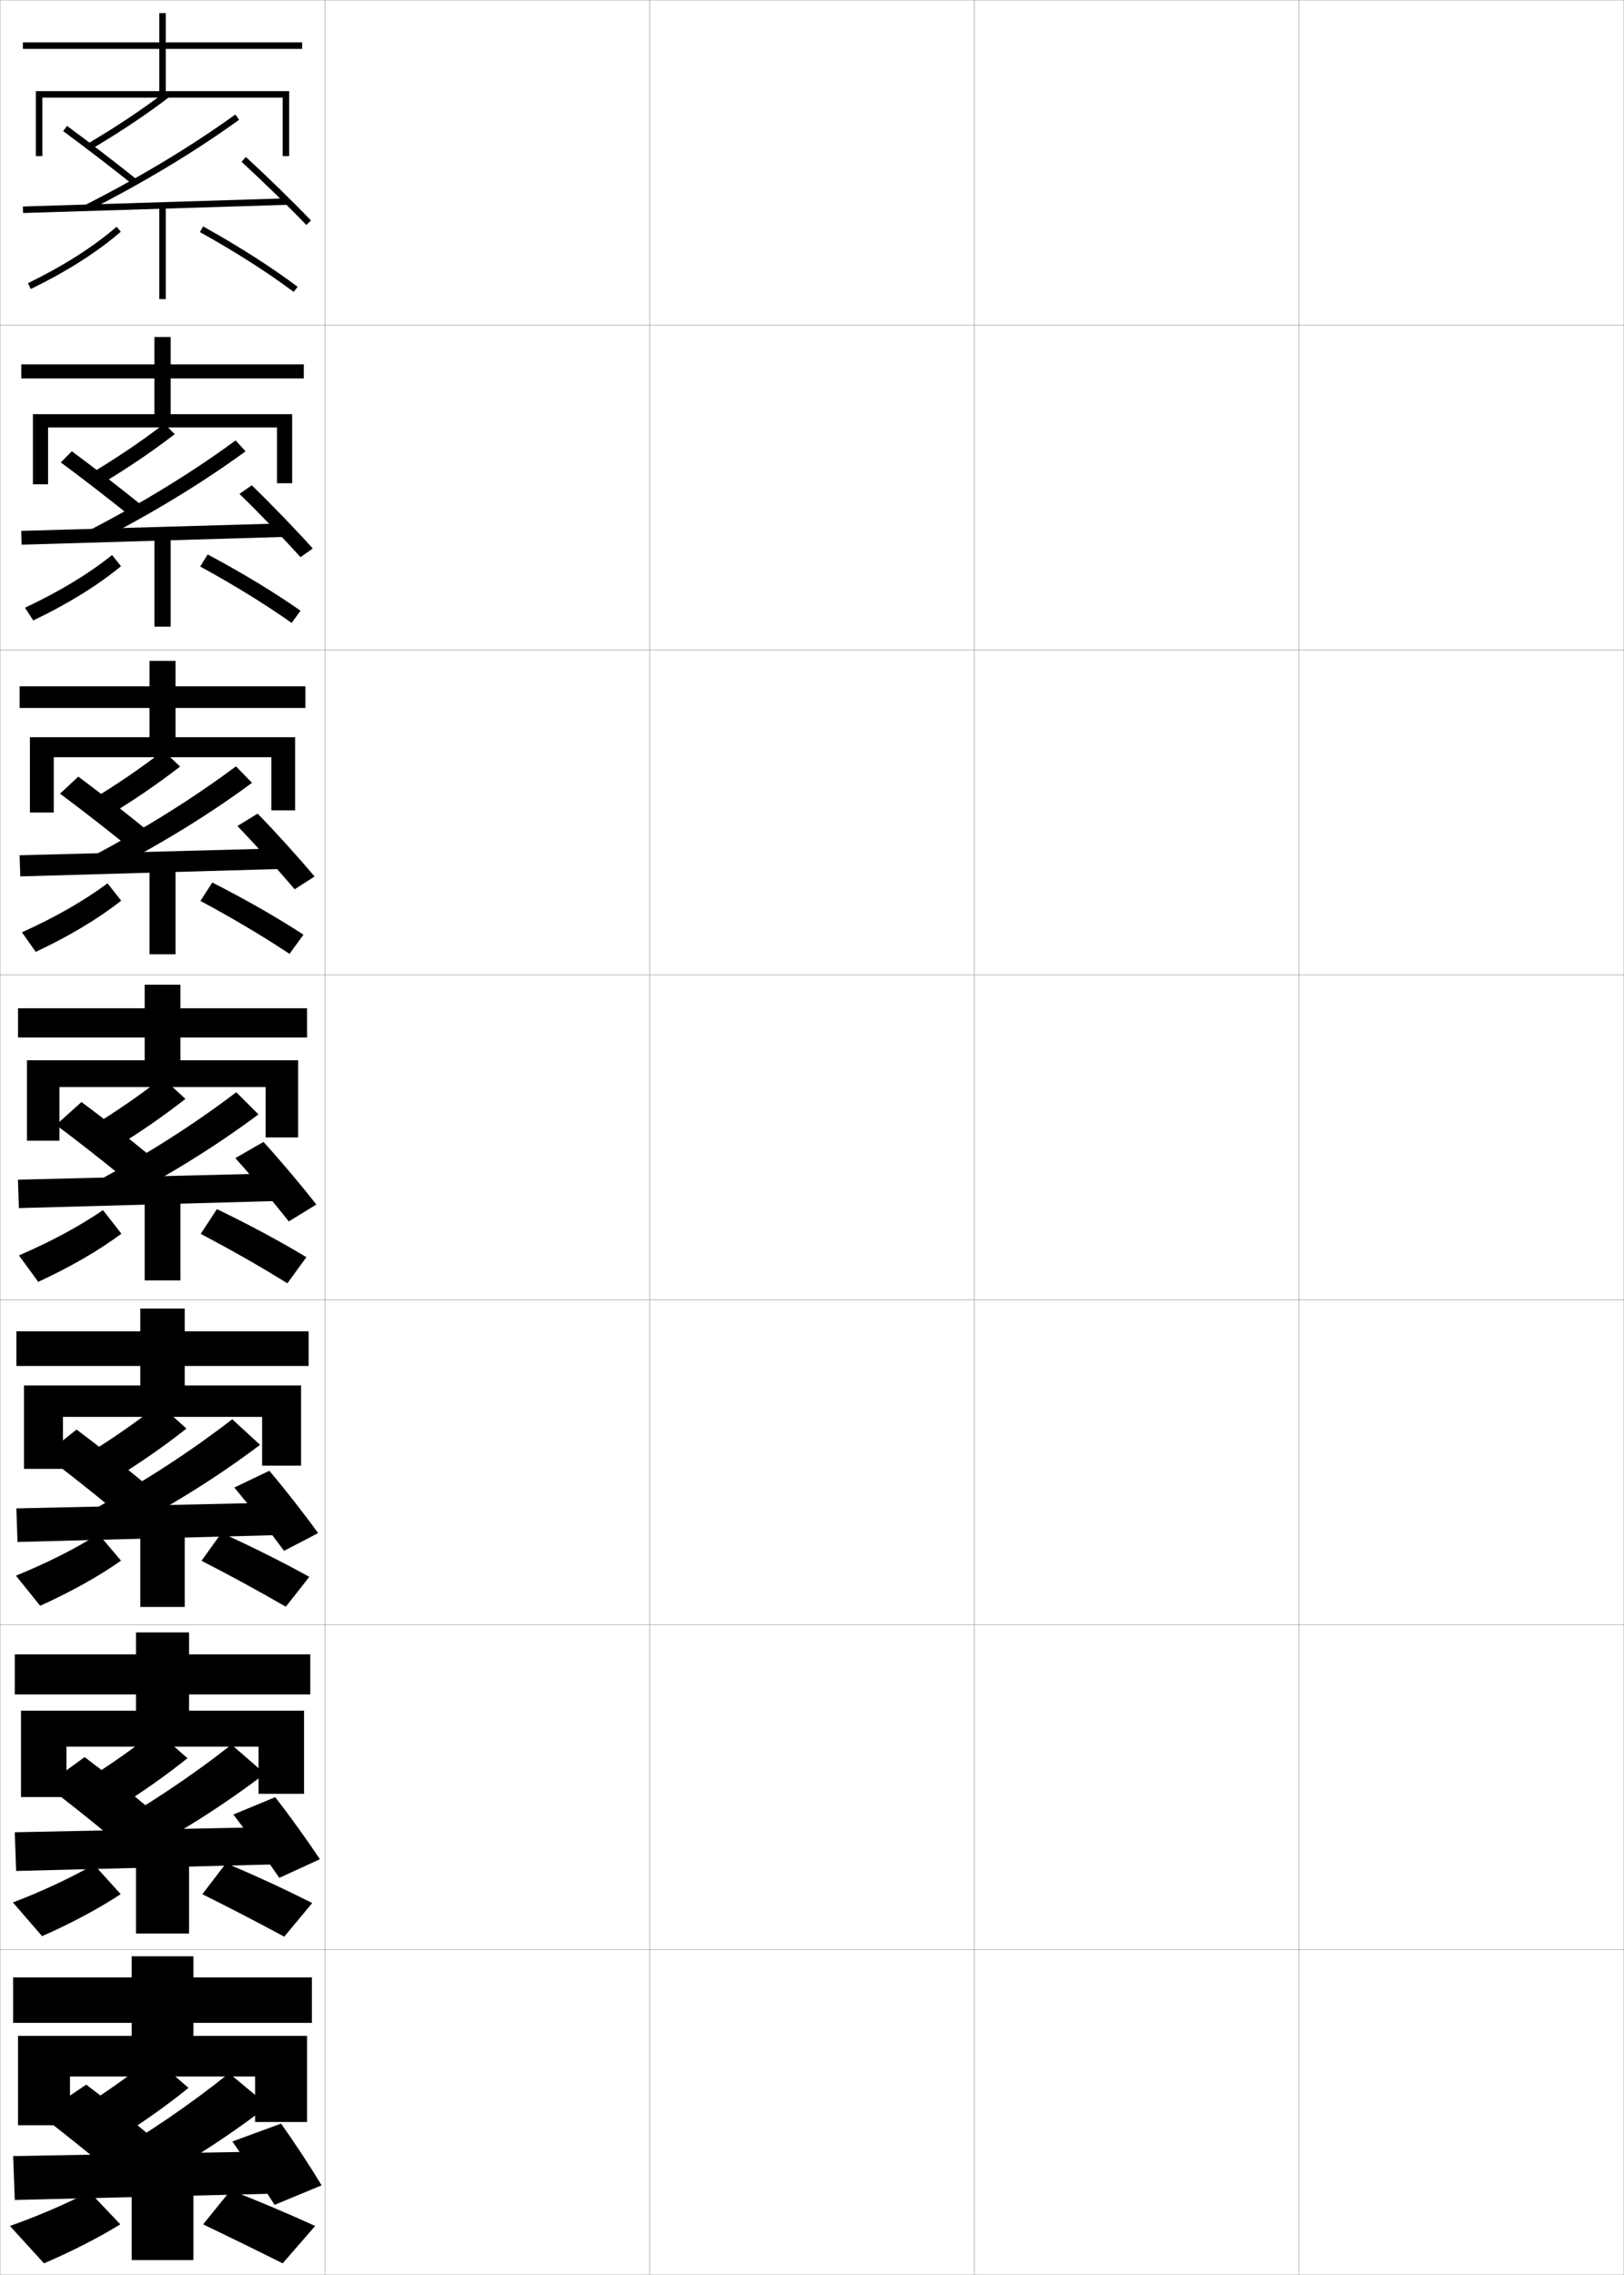 <?xml version="1.0" encoding="utf-8"?>
<!-- Generator: Adobe Illustrator 11 Build 225, SVG Export Plug-In . SVG Version: 6.0.0 Build 78)  -->
<!DOCTYPE svg PUBLIC "-//W3C//DTD SVG 1.0//EN"    "http://www.w3.org/TR/2001/REC-SVG-20010904/DTD/svg10.dtd">
<svg  xmlns="http://www.w3.org/2000/svg" xmlns:xlink="http://www.w3.org/1999/xlink" xmlns:a="http://ns.adobe.com/AdobeSVGViewerExtensions/3.0/"
	 width="500.1" height="700.1" viewBox="0 0 500.1 700.1"
	 overflow="visible" enable-background="new 0 0 500.1 700.1" xml:space="preserve">
		<g id="glyphs">
			<g>
				<rect x="0.05" y="0.05" fill="none" stroke="#999999" stroke-width="0.1" width="100" height="100"/> 
				<rect x="0.05" y="100.05" fill="none" stroke="#999999" stroke-width="0.1" width="100" height="100"/> 
				<rect x="0.05" y="200.05" fill="none" stroke="#999999" stroke-width="0.1" width="100" height="100"/> 
				<rect x="0.05" y="300.05" fill="none" stroke="#999999" stroke-width="0.1" width="100" height="100"/> 
				<rect x="0.05" y="400.05" fill="none" stroke="#999999" stroke-width="0.1" width="100" height="100"/> 
				<rect x="0.05" y="500.05" fill="none" stroke="#999999" stroke-width="0.1" width="100" height="100"/> 
				<rect x="0.05" y="600.05" fill="none" stroke="#999999" stroke-width="0.1" width="100" height="100"/> 
				<rect x="100.05" y="0.05" fill="none" stroke="#999999" stroke-width="0.1" width="100" height="100"/> 
				<rect x="100.05" y="100.05" fill="none" stroke="#999999" stroke-width="0.1" width="100" height="100"/> 
				<rect x="100.05" y="200.05" fill="none" stroke="#999999" stroke-width="0.1" width="100" height="100"/> 
				<rect x="100.05" y="300.05" fill="none" stroke="#999999" stroke-width="0.1" width="100" height="100"/> 
				<rect x="100.05" y="400.05" fill="none" stroke="#999999" stroke-width="0.1" width="100" height="100"/> 
				<rect x="100.05" y="500.05" fill="none" stroke="#999999" stroke-width="0.1" width="100" height="100"/> 
				<rect x="100.05" y="600.05" fill="none" stroke="#999999" stroke-width="0.1" width="100" height="100"/> 
				<rect x="200.05" y="0.05" fill="none" stroke="#999999" stroke-width="0.1" width="100" height="100"/> 
				<rect x="200.05" y="100.05" fill="none" stroke="#999999" stroke-width="0.1" width="100" height="100"/> 
				<rect x="200.05" y="200.05" fill="none" stroke="#999999" stroke-width="0.1" width="100" height="100"/> 
				<rect x="200.05" y="300.05" fill="none" stroke="#999999" stroke-width="0.1" width="100" height="100"/> 
				<rect x="200.05" y="400.05" fill="none" stroke="#999999" stroke-width="0.1" width="100" height="100"/> 
				<rect x="200.05" y="500.05" fill="none" stroke="#999999" stroke-width="0.1" width="100" height="100"/> 
				<rect x="200.05" y="600.05" fill="none" stroke="#999999" stroke-width="0.1" width="100" height="100"/> 
				<rect x="300.05" y="0.05" fill="none" stroke="#999999" stroke-width="0.1" width="100" height="100"/> 
				<rect x="300.05" y="100.05" fill="none" stroke="#999999" stroke-width="0.1" width="100" height="100"/> 
				<rect x="300.05" y="200.05" fill="none" stroke="#999999" stroke-width="0.1" width="100" height="100"/> 
				<rect x="300.05" y="300.05" fill="none" stroke="#999999" stroke-width="0.1" width="100" height="100"/> 
				<rect x="300.05" y="400.05" fill="none" stroke="#999999" stroke-width="0.1" width="100" height="100"/> 
				<rect x="300.05" y="500.05" fill="none" stroke="#999999" stroke-width="0.1" width="100" height="100"/> 
				<rect x="300.05" y="600.05" fill="none" stroke="#999999" stroke-width="0.1" width="100" height="100"/> 
				<rect x="400.05" y="0.05" fill="none" stroke="#999999" stroke-width="0.1" width="100" height="100"/> 
				<rect x="400.05" y="100.05" fill="none" stroke="#999999" stroke-width="0.1" width="100" height="100"/> 
				<rect x="400.05" y="200.05" fill="none" stroke="#999999" stroke-width="0.1" width="100" height="100"/> 
				<rect x="400.05" y="300.05" fill="none" stroke="#999999" stroke-width="0.1" width="100" height="100"/> 
				<rect x="400.05" y="400.05" fill="none" stroke="#999999" stroke-width="0.1" width="100" height="100"/> 
				<rect x="400.05" y="500.05" fill="none" stroke="#999999" stroke-width="0.1" width="100" height="100"/> 
				<rect x="400.05" y="600.05" fill="none" stroke="#999999" stroke-width="0.1" width="100" height="100"/> 
			</g>
			<g>
				<polygon points="13.05,30.05 87.05,30.05 87.05,48.05 89.05,48.05 
					89.05,28.05 51.05,28.05 51.05,15.05 93.05,15.05 93.05,13.05 
					51.05,13.05 51.05,4.05 49.05,4.05 49.05,13.05 7.05,13.05 
					7.05,15.05 49.05,15.05 49.05,28.05 11.05,28.05 11.05,48.05 
					13.05,48.05 "/>
				<polygon points="6.549,112.133 6.549,116.466 47.549,116.466 47.549,127.466 
					10.133,127.466 10.133,149.049 14.799,149.049 14.799,131.549 85.3,131.549 
					85.3,148.716 89.966,148.716 89.966,127.466 52.55,127.466 52.55,116.466 
					93.55,116.466 93.55,112.133 52.55,112.133 52.55,103.716 47.549,103.716 
					47.549,112.133 "/>
				<polygon points="6.05,211.217 6.05,217.883 46.05,217.883 46.05,226.883 
					9.216,226.883 9.216,250.05 16.55,250.05 16.55,233.05 83.55,233.05 
					83.55,249.383 90.883,249.383 90.883,226.883 54.05,226.883 54.05,217.883 
					94.05,217.883 94.05,211.217 54.05,211.217 54.05,203.383 46.05,203.383 
					46.05,211.217 "/>
				<polygon points="5.55,310.3 5.55,319.3 44.55,319.3 44.55,326.3 
					8.3,326.3 8.3,351.05 18.3,351.05 18.3,334.55 81.8,334.55 
					81.8,350.05 91.8,350.05 91.8,326.3 55.55,326.3 55.55,319.3 
					94.55,319.3 94.55,310.3 55.55,310.3 55.55,303.05 44.55,303.05 
					44.55,310.3 "/>
				<polygon points="5.049,409.716 5.049,420.383 43.216,420.383 43.216,426.383 
					7.383,426.383 7.383,452.05 19.383,452.05 19.383,436.05 80.716,436.05 
					80.716,451.05 92.716,451.05 92.716,426.383 56.883,426.383 56.883,420.383 
					95.05,420.383 95.05,409.716 56.883,409.716 56.883,402.716 43.216,402.716 
					43.216,409.716 "/>
				<polygon points="4.55,509.133 4.55,521.467 41.883,521.467 41.883,526.467 
					6.467,526.467 6.467,553.05 20.466,553.05 20.466,537.55 79.633,537.55 
					79.633,552.05 93.633,552.05 93.633,526.467 58.217,526.467 58.217,521.467 
					95.55,521.467 95.55,509.133 58.217,509.133 58.217,502.383 41.883,502.383 
					41.883,509.133 "/>
				<polygon points="5.55,626.55 5.55,654.05 21.55,654.05 21.55,639.05 
					78.55,639.05 78.55,653.05 94.55,653.05 94.55,626.55 59.55,626.55 
					59.55,622.55 96.05,622.55 96.05,608.55 59.55,608.55 59.55,602.05 
					40.55,602.05 40.55,608.55 4.05,608.55 4.05,622.55 40.55,622.55 
					40.55,626.55 "/>
			</g>
			<g>
				<rect x="40.55" y="670.55" width="19" height="25"/> 
				<path d="M3.05,685.05l10.5,11.5c8.974-3.864,16.93-7.966,23.5-12l-9.5-10
					C19.971,678.429,11.613,682.025,3.05,685.05z"/>
				<path d="M62.55,684.55c7.902,3.805,15.993,7.748,24.5,12l10-11.5
					c-8.355-3.812-16.689-7.337-26-11L62.55,684.55z"/>
			</g>
			<g>
				<rect x="41.883" y="569.383" width="16.333" height="25.667"/> 
				<path d="M3.977,585.483l8.979,10.383c9.335-4.126,17.519-8.533,24.203-12.94
					l-8.218-9.086C21.438,578.1,12.944,582.07,3.977,585.483z"/>
				<path d="M62.302,582.945c8.415,4.188,16.777,8.508,25.231,13.071l8.616-10.351
					c-8.34-4.205-16.917-8.184-26.519-12.263L62.302,582.945z"/>
			</g>
			<g>
				<rect x="43.217" y="468.217" width="13.667" height="26.333"/> 
				<path d="M4.904,484.917l7.458,9.266c9.697-4.387,18.109-9.101,24.906-13.881
					l-6.937-8.171C22.906,476.771,14.275,481.114,4.904,484.917z"/>
				<path d="M62.054,480.342c8.928,4.572,17.561,9.268,25.963,14.142l7.231-9.2
					c-8.324-4.599-17.145-9.032-27.037-13.525L62.054,480.342z"/>
			</g>
			<g>
				<g>
					<rect x="49.05" y="63.05" width="2" height="29"/> 
					<path d="M8.611,87.151l0.877,1.797c11.144-5.433,20.469-11.369,27.716-17.643
						l-1.309-1.512C28.778,75.954,19.6,81.794,8.611,87.151z"/>
					<path d="M61.563,71.424c10.978,6.108,20.697,12.309,28.888,18.427l1.197-1.602
						c-8.263-6.173-18.058-12.421-29.112-18.573L61.563,71.424z"/>
				</g>
				<g>
					<rect x="47.55" y="164.533" width="5" height="28.333"/> 
					<path d="M7.685,187.034l2.564,3.914c10.782-5.171,19.879-10.802,27.014-16.702
						l-2.757-3.426C27.311,176.6,18.269,182.065,7.685,187.034z"/>
					<path d="M61.645,174.345c10.465,5.724,19.913,11.548,28.157,17.355l2.747-3.751
						c-8.278-5.779-17.829-11.574-28.593-17.311L61.645,174.345z"/>
				</g>
				<g>
					<rect x="46.05" y="266.017" width="8" height="27.667"/> 
					<path d="M6.758,286.917l4.25,6.032c10.42-4.91,19.289-10.235,26.311-15.762
						l-4.206-5.341C25.842,277.246,16.938,282.338,6.758,286.917z"/>
					<path d="M61.726,277.267c9.953,5.34,19.129,10.788,27.426,16.284l4.297-5.901
						c-8.293-5.386-17.601-10.726-28.075-16.049L61.726,277.267z"/>
				</g>
				<g>
					<rect x="44.55" y="367.05" width="11" height="27"/> 
					<path d="M5.831,386.351l5.938,8.148c10.059-4.648,18.699-9.668,25.608-14.821
						l-5.654-7.256C24.374,377.441,15.606,382.159,5.831,386.351z"/>
					<path d="M61.807,379.737c9.44,4.956,18.345,10.027,26.694,15.213l5.848-8.051
						c-8.309-4.992-17.373-9.879-27.556-14.787L61.807,379.737z"/>
				</g>
			</g>
			<g>
				
					<rect x="46.799" y="22.531" transform="matrix(-0.031 -1 1 -0.031 -13.976 113.053)" width="2.001" height="81.538"/> 
				<path d="M74.373,49.786c6.882,6.328,14.527,13.783,19.954,19.455l1.445-1.383
					c-5.454-5.7-13.135-13.189-20.046-19.545L74.373,49.786z"/>
			</g>
			<g>
				<polygon points="6.523,163.383 88.107,161.05 88.242,165.216 6.659,167.633 "/>
				<path d="M73.736,151.997c6.414,6.238,13.67,13.778,18.795,19.462l3.788-2.652
					c-5.136-5.725-12.354-13.211-18.788-19.454L73.736,151.997z"/>
			</g>
			<g>
				<polygon points="6.029,263.216 87.696,261.05 87.904,267.383 6.237,269.716 "/>
				<path d="M73.099,254.207c5.945,6.148,12.813,13.772,17.636,19.47l6.13-3.922
					c-4.816-5.75-11.573-13.233-17.531-19.363L73.099,254.207z"/>
			</g>
			<g>
				<polygon points="5.534,363.05 87.284,361.05 87.565,369.55 5.815,371.8 "/>
				<path d="M72.462,356.418c5.477,6.058,11.957,13.767,16.477,19.478l8.473-5.191
					c-4.498-5.775-10.793-13.256-16.273-19.272L72.462,356.418z"/>
			</g>
			<g>
				<g>
					<polygon points="87.227,472.383 5.394,474.55 5.039,464.217 86.873,462.383 "/>
					<path d="M72.157,457.795c5.009,5.968,11.101,13.761,15.318,19.485l10.482-5.461
						c-4.18-5.801-10.013-13.278-15.016-19.182L72.157,457.795z"/>
				</g>
				<g>
					<polygon points="86.888,573.716 4.972,575.8 4.544,563.884 86.461,562.216 "/>
					<path d="M71.854,558.423c4.541,5.877,10.244,13.754,14.159,19.492l12.491-5.73
						c-3.861-5.825-9.232-13.301-13.758-19.091L71.854,558.423z"/>
				</g>
				<g>
					<polygon points="86.55,675.05 4.55,677.05 4.05,663.55 86.05,662.05 "/>
					<path d="M71.55,659.05c4.072,5.786,9.388,13.749,13,19.5l14.5-6
						c-3.543-5.85-8.452-13.322-12.5-19L71.55,659.05z"/>
				</g>
			</g>
			<g>
				<path d="M27.042,44.188l1.016,1.723c8.96-5.281,16.617-10.386,24.097-16.064
					l-1.209-1.594C43.528,33.884,35.934,38.947,27.042,44.188z"/>
				<path d="M19.457,40.355c6.6,4.855,14.826,11.169,21.469,16.476l1.248-1.562
					c-6.661-5.322-14.912-11.654-21.531-16.524L19.457,40.355z"/>
				<path d="M26.097,63.158l0.906,1.783c17.317-8.804,33.007-18.251,46.632-28.081
					l-1.17-1.621C58.923,45.008,43.322,54.401,26.097,63.158z"/>
			</g>
			<g>
				<path d="M27.209,146.165l3.013,3.353c8.755-5.222,16.253-10.273,23.581-15.888
					l-3.175-3.245C43.375,135.944,35.894,140.991,27.209,146.165z"/>
				<path d="M18.722,142.304c6.475,4.783,14.703,11.14,21.224,16.397l3.457-3.385
					c-6.564-5.291-14.759-11.623-21.276-16.438L18.722,142.304z"/>
				<path d="M27.172,163.39l2.505,3.402c17.071-8.71,32.478-18.077,45.943-27.901
					l-3.059-3.351C59.208,145.334,44.083,154.61,27.172,163.39z"/>
			</g>
			<g>
				<path d="M27.378,246.642l5.01,4.982c8.55-5.162,15.888-10.161,23.065-15.71
					l-5.14-4.896C43.224,236.506,35.854,241.535,27.378,246.642z"/>
				<path d="M18.487,244.253c6.35,4.709,14.579,11.11,20.979,16.317l5.666-5.208
					c-6.468-5.259-14.606-11.592-21.021-16.35L18.487,244.253z"/>
				<path d="M28.248,263.622l4.104,5.021c16.825-8.615,31.948-17.903,45.255-27.72
					l-4.947-5.081C59.492,245.662,44.844,254.819,28.248,263.622z"/>
			</g>
			<g>
				<path d="M26.05,648.05l11,9.5c7.729-4.925,14.431-9.71,21-15l-11-9.5
					C40.614,638.251,33.697,643.21,26.05,648.05z"/>
				<path d="M12.55,651.05c5.85,4.415,14.084,10.991,20,16l14-9.5
					c-6.079-5.13-13.992-11.466-20-16L12.55,651.05z"/>
				<path d="M30.05,665.55l10,9.5c15.84-8.241,29.831-17.21,42.5-27l-12-10
					C58.132,647.971,45.388,656.656,30.05,665.55z"/>
			</g>
			<g>
				<path d="M26.548,547.739l9.669,8.537c7.935-4.984,14.795-9.822,21.517-15.178
					l-9.702-8.515C41.433,537.856,34.403,542.833,26.548,547.739z"/>
				<path d="M14.117,549.434c5.975,4.489,14.208,11.021,20.245,16.079l11.958-8.677
					c-6.176-5.162-14.146-11.497-20.255-16.087L14.117,549.434z"/>
				<path d="M29.808,564.484L38.375,573.031c16.086-8.334,30.36-17.384,43.189-27.18
					l-10.279-8.938C58.68,546.811,45.459,555.613,29.808,564.484z"/>
			</g>
			<g>
				<path d="M27.047,447.43l8.338,7.574c8.14-5.044,15.159-9.936,22.033-15.355
					l-8.404-7.531C42.252,437.462,35.109,442.456,27.047,447.43z"/>
				<path d="M13.685,447.818c6.1,4.562,14.332,11.05,20.49,16.158l9.917-7.854
					c-6.274-5.194-14.3-11.529-20.511-16.175L13.685,447.818z"/>
				<path d="M29.065,464.42l7.135,7.594c16.333-8.429,30.89-17.558,43.878-27.36
					l-8.557-7.874C58.729,446.649,45.032,455.571,29.065,464.42z"/>
			</g>
			<g>
				<path d="M27.546,347.119l7.008,6.611c8.345-5.103,15.523-10.048,22.549-15.532
					l-7.105-6.547C43.071,337.067,35.815,342.079,27.546,347.119z"/>
				<path d="M17.253,346.202c6.225,4.636,14.455,11.08,20.734,16.238l7.875-7.031
					c-6.371-5.227-14.453-11.561-20.766-16.262L17.253,346.202z"/>
				<path d="M29.323,363.854l5.703,6.641c16.578-8.521,31.419-17.73,44.566-27.54
					l-6.836-6.811C59.777,345.989,45.604,355.028,29.323,363.854z"/>
			</g>
		</g>
	</svg>
